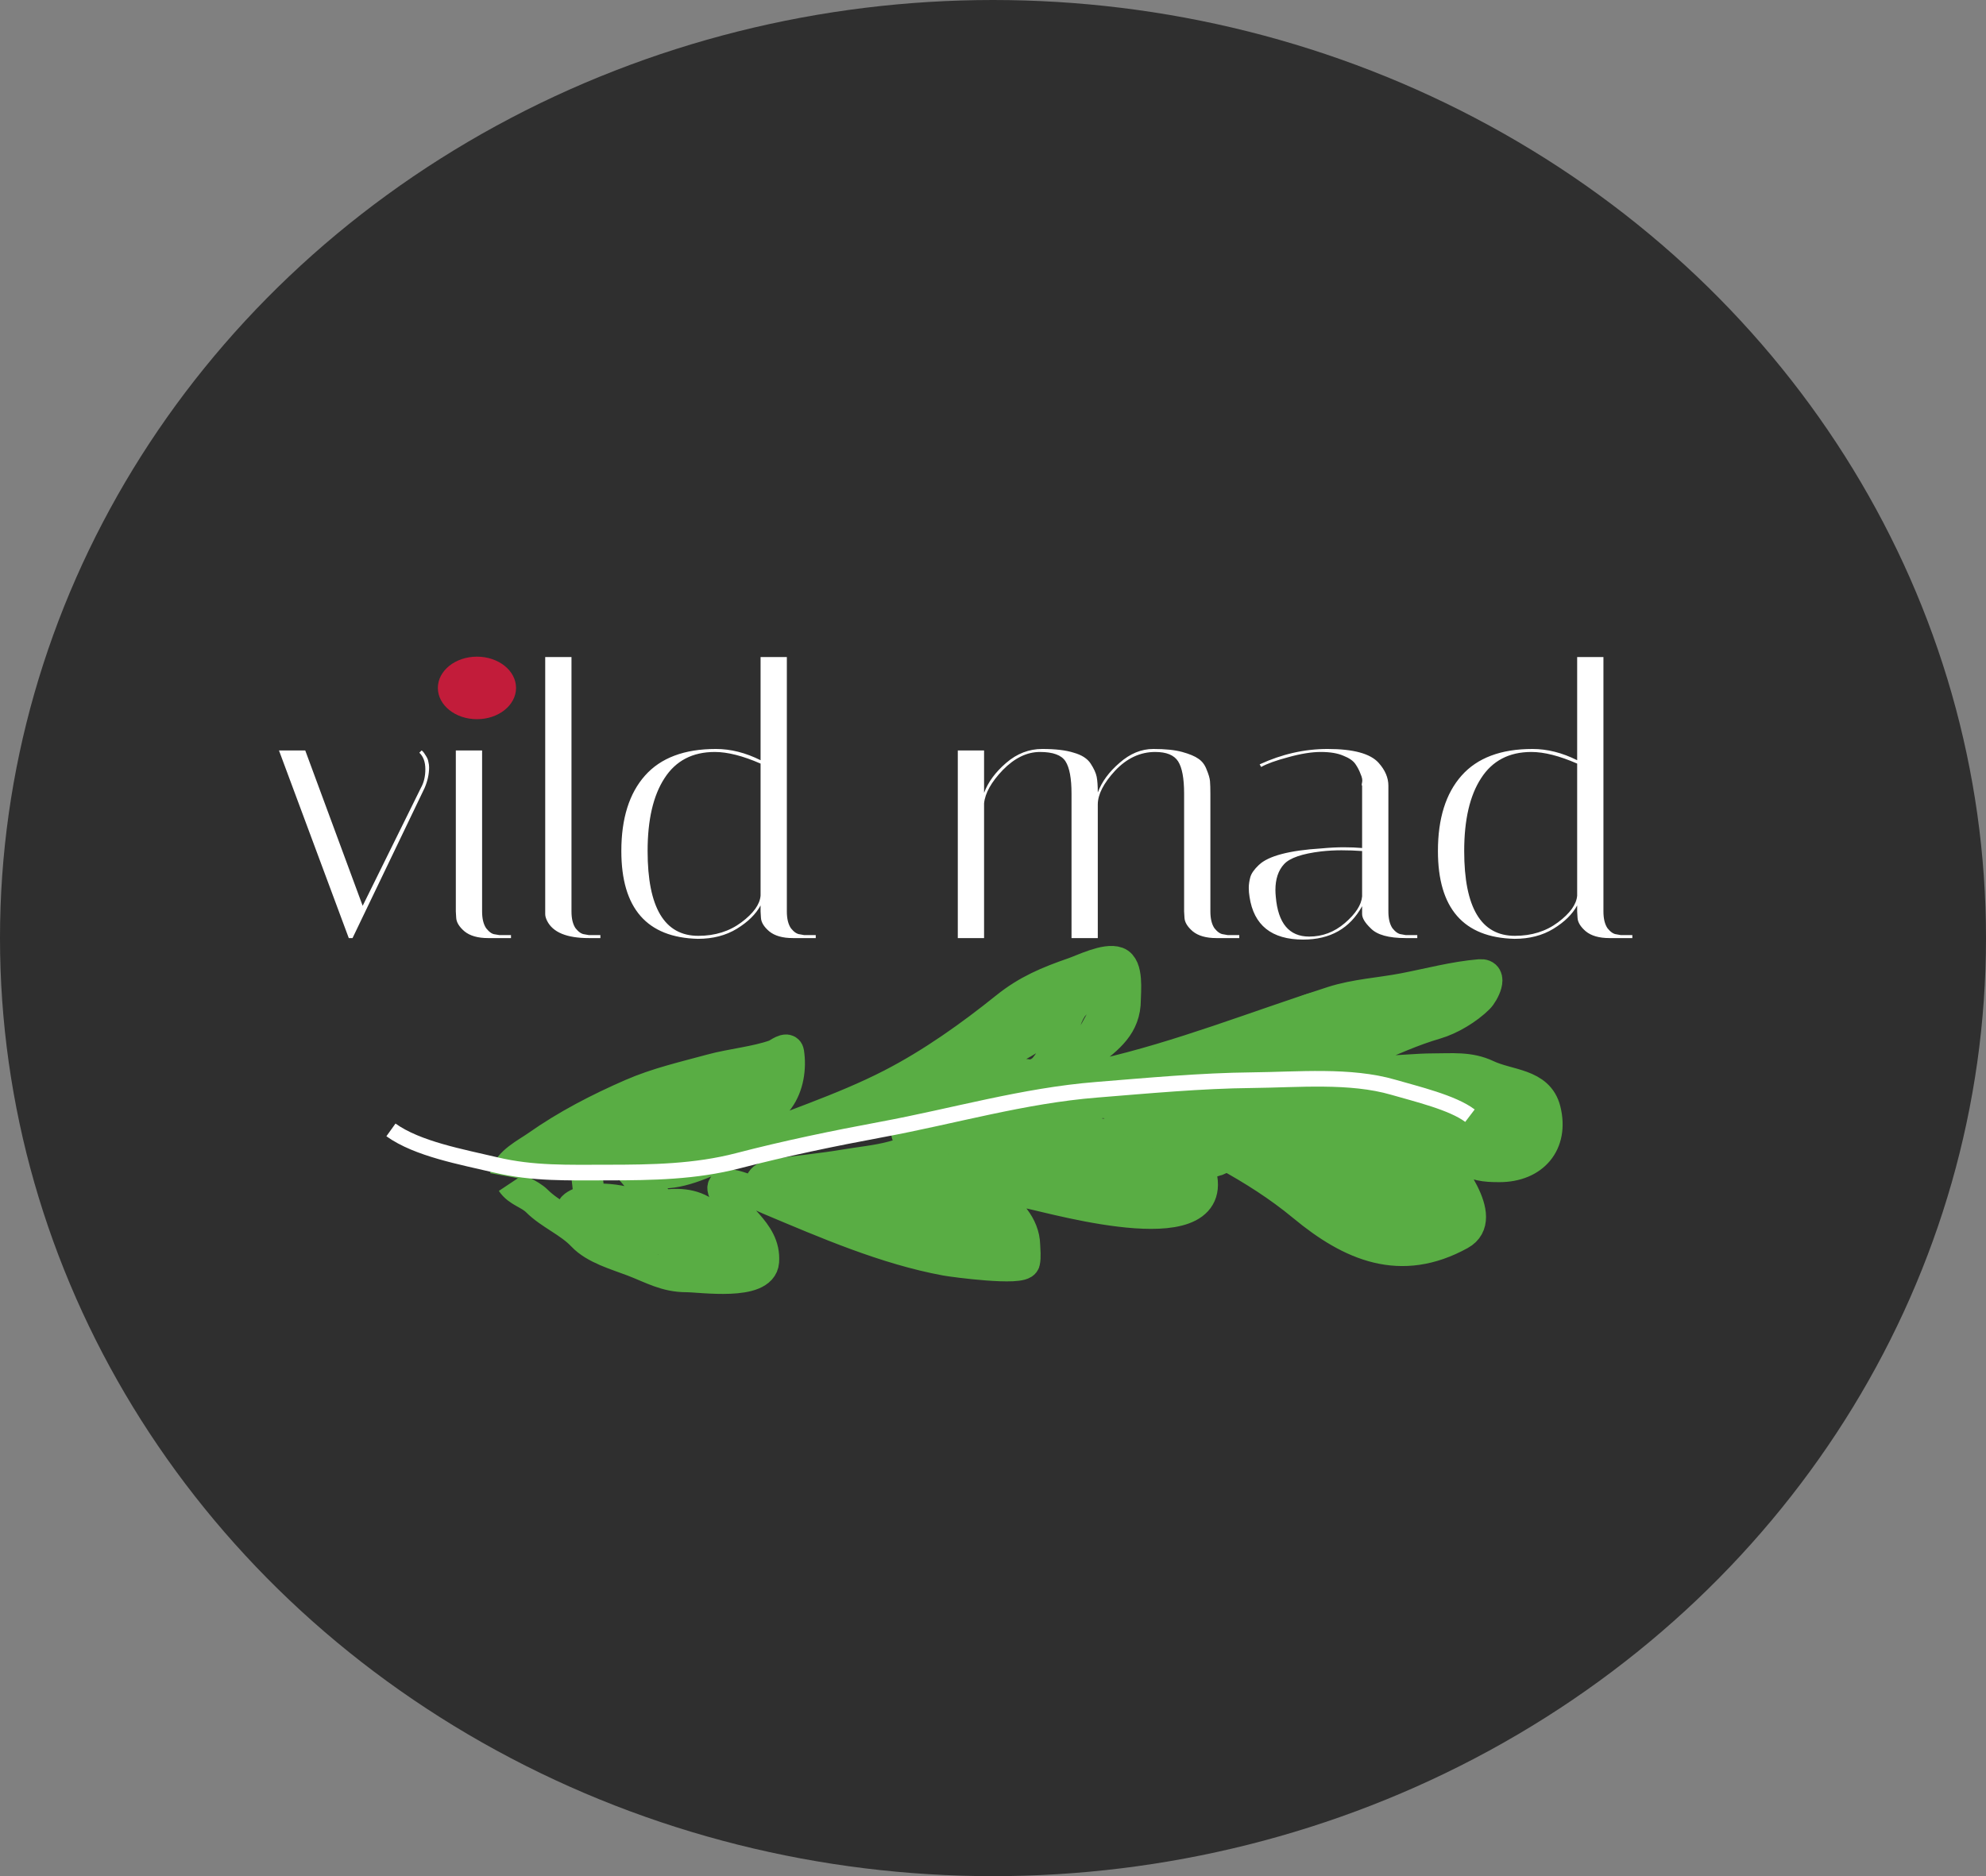 <svg width="127" height="120" viewBox="0 0 127 120" fill="none" xmlns="http://www.w3.org/2000/svg">
<rect x="0" y="0" width="127" height="120" fill="#808080" stroke="none"/>
<ellipse cx="63.5" cy="60" rx="63.5" ry="60" fill="#2F2F2F"/>
<path d="M26.816 48.144L26.96 48C27.024 48.032 27.104 48.128 27.2 48.288C27.312 48.448 27.376 48.592 27.392 48.72C27.424 48.848 27.44 48.968 27.44 49.08C27.44 49.512 27.344 49.952 27.152 50.4L22.544 60H22.304L17.84 48H19.52L23.192 57.936L26.912 50.4C27.104 50.064 27.2 49.664 27.2 49.2C27.2 48.736 27.072 48.384 26.816 48.144ZM31.213 60C30.557 60 30.053 59.856 29.701 59.568C29.365 59.28 29.189 58.992 29.173 58.704L29.149 58.296V48H30.829V58.296C30.829 58.76 30.917 59.12 31.093 59.376C31.285 59.616 31.469 59.744 31.645 59.76L31.933 59.808H32.677V60H31.213ZM29.293 45.312C29.101 45.12 29.005 44.88 29.005 44.592C29.005 44.304 29.101 44.064 29.293 43.872C29.485 43.664 29.725 43.56 30.013 43.56C30.301 43.56 30.541 43.664 30.733 43.872C30.941 44.064 31.045 44.304 31.045 44.592C31.045 44.88 30.941 45.12 30.733 45.312C30.541 45.504 30.301 45.6 30.013 45.6C29.725 45.6 29.485 45.504 29.293 45.312ZM37.649 60C36.241 60 35.353 59.632 34.985 58.896C34.905 58.736 34.865 58.592 34.865 58.464V42.024H36.545V58.296C36.545 58.76 36.633 59.12 36.809 59.376C37.001 59.616 37.193 59.744 37.385 59.76L37.649 59.808H38.393V60H37.649ZM39.733 54.432C39.733 52.352 40.237 50.744 41.245 49.608C42.253 48.472 43.765 47.904 45.781 47.904C46.725 47.904 47.677 48.144 48.637 48.624V42.024H50.317V58.296C50.317 58.76 50.405 59.12 50.581 59.376C50.773 59.616 50.965 59.744 51.157 59.76L51.421 59.808H52.165V60H50.701C50.045 60 49.541 59.856 49.189 59.568C48.853 59.28 48.677 58.992 48.661 58.704L48.637 58.296V57.912C48.333 58.472 47.829 58.968 47.125 59.4C46.421 59.832 45.589 60.048 44.629 60.048C41.365 59.968 39.733 58.096 39.733 54.432ZM44.653 59.856C45.725 59.856 46.645 59.568 47.413 58.992C48.181 58.416 48.589 57.848 48.637 57.288V48.84C47.501 48.344 46.525 48.096 45.709 48.096C44.285 48.096 43.213 48.656 42.493 49.776C41.773 50.88 41.413 52.432 41.413 54.432C41.413 58.048 42.493 59.856 44.653 59.856ZM75.721 50.76C75.721 49.784 75.593 49.096 75.337 48.696C75.081 48.296 74.593 48.096 73.873 48.096C72.913 48.096 72.057 48.496 71.305 49.296C70.569 50.096 70.201 50.816 70.201 51.456V60H68.521V50.76C68.521 49.784 68.393 49.096 68.137 48.696C67.881 48.296 67.337 48.096 66.505 48.096C65.673 48.096 64.881 48.48 64.129 49.248C63.393 50.016 62.993 50.728 62.929 51.384V60H61.249V48H62.929V50.712C63.185 50.024 63.657 49.384 64.345 48.792C65.033 48.2 65.801 47.904 66.649 47.904C67.497 47.904 68.169 47.984 68.665 48.144C69.177 48.288 69.537 48.52 69.745 48.84C69.953 49.16 70.081 49.44 70.129 49.68C70.177 49.92 70.201 50.256 70.201 50.688C70.457 50 70.921 49.368 71.593 48.792C72.265 48.2 72.985 47.904 73.753 47.904C74.521 47.904 75.137 47.968 75.601 48.096C76.065 48.224 76.409 48.368 76.633 48.528C76.873 48.688 77.049 48.92 77.161 49.224C77.289 49.528 77.361 49.776 77.377 49.968C77.393 50.16 77.401 50.432 77.401 50.784V58.296C77.401 58.76 77.489 59.12 77.665 59.376C77.857 59.616 78.049 59.744 78.241 59.76L78.505 59.808H79.249V60H77.785C77.129 60 76.625 59.856 76.273 59.568C75.937 59.28 75.761 58.992 75.745 58.704L75.721 58.296V50.76ZM89.888 60C88.8 60 88.056 59.792 87.656 59.376C87.288 59.024 87.104 58.72 87.104 58.464V57.96C86.32 59.384 85.064 60.096 83.336 60.096C81.32 60.096 80.176 59.184 79.904 57.36C79.872 57.168 79.856 56.976 79.856 56.784C79.856 56.576 79.888 56.352 79.952 56.112C80.016 55.872 80.2 55.608 80.504 55.32C81.112 54.744 82.448 54.392 84.512 54.264C85.024 54.216 85.496 54.192 85.928 54.192C86.36 54.192 86.752 54.208 87.104 54.24V50.256C87.072 50.24 87.072 50.168 87.104 50.04C87.136 49.896 87.104 49.72 87.008 49.512C86.928 49.288 86.816 49.072 86.672 48.864C86.528 48.656 86.272 48.48 85.904 48.336C85.536 48.176 85.056 48.096 84.464 48.096C83.872 48.096 83.176 48.208 82.376 48.432C81.592 48.64 81.016 48.848 80.648 49.056L80.552 48.888C81.976 48.232 83.424 47.904 84.896 47.904C86.544 47.904 87.632 48.2 88.16 48.792C88.576 49.256 88.784 49.744 88.784 50.256V58.296C88.784 58.76 88.872 59.12 89.048 59.376C89.24 59.616 89.432 59.744 89.624 59.76L89.888 59.808H90.632V60H89.888ZM83.72 59.904C84.568 59.904 85.328 59.616 86 59.04C86.688 58.448 87.056 57.88 87.104 57.336V54.432C86.672 54.4 86.232 54.384 85.784 54.384C85.352 54.384 84.92 54.408 84.488 54.456C83.272 54.6 82.48 54.872 82.112 55.272C81.744 55.672 81.56 56.224 81.56 56.928C81.56 57.056 81.568 57.2 81.584 57.36C81.728 59.056 82.44 59.904 83.72 59.904ZM91.952 54.432C91.952 52.352 92.456 50.744 93.464 49.608C94.472 48.472 95.984 47.904 98 47.904C98.944 47.904 99.896 48.144 100.856 48.624V42.024H102.536V58.296C102.536 58.76 102.624 59.12 102.8 59.376C102.992 59.616 103.184 59.744 103.376 59.76L103.64 59.808H104.384V60H102.92C102.264 60 101.76 59.856 101.408 59.568C101.072 59.28 100.896 58.992 100.88 58.704L100.856 58.296V57.912C100.552 58.472 100.048 58.968 99.344 59.4C98.64 59.832 97.808 60.048 96.848 60.048C93.584 59.968 91.952 58.096 91.952 54.432ZM96.872 59.856C97.944 59.856 98.864 59.568 99.632 58.992C100.4 58.416 100.808 57.848 100.856 57.288V48.84C99.72 48.344 98.744 48.096 97.928 48.096C96.504 48.096 95.432 48.656 94.712 49.776C93.992 50.88 93.632 52.432 93.632 54.432C93.632 58.048 94.712 59.856 96.872 59.856Z" fill="white"/>
<ellipse cx="30.5" cy="44" rx="2.5" ry="2" fill="#C21C3A"/>
<path d="M39.551 71.727C39.355 72.445 37.449 72.916 36.837 73.273C36.273 73.604 34.641 74.71 36.303 73.977C36.487 73.895 39.536 72.329 38.511 72.261C37.317 72.183 34.96 72.553 34.995 74.173C35.007 74.717 41.018 73.277 41.674 73.049C42.426 72.786 42.211 72.712 41.597 73.034C41.074 73.309 39.565 74.224 40.113 74.005C41.365 73.504 42.537 72.629 43.727 72.001C44.93 71.366 46.17 70.821 47.397 70.237C49.416 69.275 43.476 72.398 41.449 73.344C40.133 73.958 43.222 70.979 44.416 70.152C44.685 69.965 44.082 70.873 44.022 70.989C43.831 71.358 44.427 71.198 44.599 71.165C45.359 71.016 46.194 70.872 46.912 70.574C47.431 70.358 47.766 69.928 48.184 69.576C48.5 69.309 48.979 69.142 49.246 68.831C49.412 68.636 48.485 68.688 48.409 68.69C47.307 68.715 46.032 69.224 45.049 69.702C44.002 70.211 42.929 70.582 41.815 70.939C40.6 71.329 39.023 71.552 37.934 72.261C37.108 72.799 37.511 74.903 37.583 75.65C37.702 76.896 38.293 78.878 39.326 79.713C40.075 80.319 41.799 79.474 42.124 78.743C42.676 77.501 41.422 77.234 40.493 77.295C39.55 77.357 38.792 78.401 38.792 79.291C38.792 79.922 40.793 78.751 40.985 78.335C41.74 76.699 38.455 76.639 37.723 76.718C37.571 76.735 36.036 77.27 36.851 77.45C37.525 77.597 38.26 77.674 38.946 77.674C41.031 77.674 43.35 76.267 45.189 77.646C46.099 78.329 47.596 79.472 47.523 80.712C47.493 81.228 43.828 80.335 43.741 80.332C43.013 80.309 43.067 80.269 42.996 79.516C42.958 79.118 42.727 77.701 43.122 77.421C43.577 77.099 43.268 80.022 44.289 80.079C44.69 80.101 46.008 79.139 46.103 79.249C46.444 79.647 45.347 79.507 45.26 79.46C43.599 78.564 42.024 76.845 40.844 75.397C40.373 74.817 39.916 74.297 39.326 73.836C39.101 73.66 38.785 73.504 39.242 73.499C40.935 73.479 42.691 73.376 44.374 73.597C45.017 73.681 45.647 73.625 46.272 73.47C49.093 72.772 52.011 72.614 54.736 71.53C56.32 70.9 57.564 69.787 59.039 68.971C60.486 68.17 61.791 67.139 63.172 66.257C63.907 65.788 64.543 65.3 65.169 64.697C65.567 64.313 66.088 63.81 66.603 63.6C67.279 63.325 67.862 63.012 68.628 62.995C69.005 62.987 70.664 62.293 70.681 62.869C70.697 63.444 70.892 64.531 70.554 65.048C70.218 65.563 69.954 66.237 69.514 66.693C68.903 67.326 68.424 67.865 67.615 68.212C65.812 68.985 63.645 69.532 61.696 69.779C60.821 69.891 59.956 70.074 59.081 70.18C58.617 70.237 59.035 69.991 59.207 69.871C60.971 68.646 63.141 67.954 65.028 66.925C66.253 66.257 67.244 65.501 68.326 64.654C68.472 64.54 69.022 63.894 68.881 64.036C68.3 64.616 68.081 65.383 67.897 66.166C67.707 66.974 67.294 67.704 66.772 68.345C66.594 68.564 65.613 69.076 65.654 68.831C65.722 68.42 65.007 69.366 64.761 69.702C64.423 70.165 64.168 70.674 64.107 71.249C63.992 72.34 67.08 71.703 67.623 71.671C68.032 71.646 69.209 71.536 68.853 71.741C67.552 72.489 66.22 73.189 64.895 73.892C64.842 73.92 62.813 75.031 64.016 74.539C65.577 73.901 67.186 73.483 68.86 73.273C69.851 73.15 67.914 74.764 68.67 74.539C69.741 74.22 70.767 73.981 71.89 73.906C72.037 73.897 73.079 73.677 72.79 74.11C72.702 74.242 71.895 75.137 72.058 75.284C72.232 75.44 73.473 74.837 73.725 74.792C74.427 74.667 74.469 75.402 74.343 75.966C74.215 76.544 72.49 76.282 72.073 76.282C70.417 76.282 68.538 76.201 66.919 75.847C65.891 75.622 65.016 75.055 64.023 74.715C62.448 74.174 60.304 73.865 60.304 75.973C60.304 77.029 61.418 77.232 62.237 77.604C62.941 77.924 63.353 78.371 63.911 78.87C64.522 79.417 64.367 80.464 63.531 80.641C62.057 80.954 60.341 80.431 59.046 79.762C57.891 79.166 56.595 78.744 55.481 78.103C54.814 77.72 54.128 77.492 53.414 77.21C52.351 76.79 51.347 76.246 50.223 75.994C50.072 75.96 48.55 75.927 48.676 75.579C48.816 75.195 49.581 75.12 49.899 75.073C51.265 74.874 52.633 74.75 53.998 74.518C55.022 74.344 56.093 74.249 57.098 73.977C57.985 73.736 58.833 73.374 59.721 73.133C60.896 72.814 62.169 72.575 62.954 71.544C63.072 71.39 63.492 71.259 63.355 71.122C63.085 70.852 61.285 72.132 61.091 72.261C59.257 73.488 57.459 74.759 55.495 75.776C54.94 76.064 54.421 76.364 53.942 76.767C53.666 77 54.648 76.61 54.989 76.493C57.923 75.494 60.928 74.722 63.925 73.941C65.137 73.626 66.454 73.391 67.573 72.796C68.238 72.442 67.647 72.562 67.313 72.683C66.839 72.854 66.42 72.986 65.914 72.992C63.723 73.019 61.528 73.008 59.348 72.767C59.302 72.762 58.005 72.724 57.991 72.514C57.952 71.93 59.06 71.437 59.446 71.249C59.915 71.02 61.437 70.715 60.916 70.715C60.022 70.715 59.122 70.789 58.251 70.996C58.195 71.009 56.836 71.459 56.958 71.537C57.405 71.825 58.22 71.835 58.729 71.952C60.194 72.288 60.272 72.982 59.573 74.258C59.512 74.369 58.835 75.371 59.376 75.073C60.415 74.502 61.313 73.624 62.16 72.809C62.654 72.334 64.926 70.192 63.341 69.604C62.597 69.327 61.16 69.235 60.838 70.166C60.617 70.807 60.409 72.435 60.937 72.992C61.034 73.095 61.137 73.062 61.232 73.126C61.454 73.274 60.799 73.437 60.585 73.597C59.253 74.591 57.971 76.148 57.07 77.548C56.546 78.361 56.697 79.069 57.745 78.504C58.574 78.057 59.677 76.778 59.65 75.783C59.609 74.244 55.995 74.882 55.228 75.031C55.176 75.041 51.593 76.387 51.783 76.564C52.213 76.962 53.235 76.789 53.738 76.789C54.66 76.789 55.601 76.739 56.522 76.817C57.522 76.902 58.5 77.309 59.432 77.646C59.896 77.814 60.722 77.946 61.091 78.279C61.293 78.46 61.535 78.734 61.752 78.87C62.104 79.09 62.037 79.297 62.455 79.32C62.752 79.335 62.945 79.708 63.06 79.952C63.182 80.212 61.94 79.867 61.794 79.769C61.117 79.318 60.391 78.665 59.77 78.124C58.824 77.301 58.418 76.655 58.561 75.326C58.761 73.465 61.116 73.107 62.61 72.852C64.499 72.529 66.135 72.782 67.868 73.442C69.793 74.175 64.936 74.134 64.867 74.448C64.71 75.154 69.195 75.017 69.71 75.017C70.601 75.017 71.378 74.888 72.136 75.326C72.392 75.475 72.871 75.736 73.155 75.769C73.463 75.805 73.723 75.754 73.978 75.966C74.151 76.11 74.465 75.999 74.674 76.036C74.999 76.096 75.118 76.282 75.489 76.282C76.024 76.282 75.869 75.881 75.869 75.418C75.869 74.673 75.428 74.296 74.821 73.892C74.33 73.564 74.069 72.992 73.408 72.992C72.624 72.992 71.748 72.726 70.969 72.613C69.596 72.414 68.174 72.233 66.786 72.233C65.609 72.233 66.544 71.45 67.13 71.115C67.771 70.749 68.487 70.737 69.204 70.686C69.243 70.684 70.409 70.553 70.378 70.518C69.955 70.024 67.719 70.346 67.194 70.363C65.764 70.411 64.386 70.651 63.004 71.01C61.546 71.388 63.467 70.694 63.882 70.581C65.467 70.149 67.251 70.042 68.874 69.829C71.112 69.535 73.221 69.258 75.285 68.317C76.547 67.742 77.788 67.118 79.047 66.546C80.094 66.069 81.22 65.591 82.309 65.217C82.858 65.028 83.341 64.682 83.904 64.521C85.608 64.034 87.328 64.186 89.072 64.008C90.191 63.893 91.551 64.009 92.566 63.438C92.729 63.346 92.846 63.252 93.037 63.22C93.505 63.142 92.609 63.665 92.559 63.698C91.591 64.336 90.856 64.925 89.775 65.337C89.011 65.627 88.251 65.88 87.497 66.173C86.424 66.591 85.325 66.788 84.235 67.164C83.572 67.393 82.934 67.644 82.294 67.931C81.319 68.368 81.968 67.992 82.512 67.713C84.154 66.871 85.716 66.029 87.23 64.978C87.639 64.693 87.754 64.585 87.103 64.697C85.171 65.028 83.394 66.057 81.655 66.904C79.835 67.791 77.965 68.643 76.305 69.815C75.892 70.106 75.176 70.594 75.011 71.129C74.979 71.234 75.056 71.198 75.138 71.171C75.858 70.939 76.58 70.545 77.261 70.237C78.829 69.526 78.515 69.667 80.059 68.971C80.51 68.768 81.411 68.495 81.838 68.148C82.805 67.362 79.441 68.86 78.301 69.365C77.277 69.818 76.24 70.453 75.138 70.707C74.411 70.875 74.603 70.452 74.603 69.787C74.603 69.173 73.437 69.392 72.972 69.463C72.323 69.563 72.324 69.955 73.001 69.955C73.809 69.955 74.685 69.949 73.907 70.89C73.358 71.556 73.883 71.562 74.582 71.727C75.152 71.861 75.513 72.098 75.862 72.556C76.215 73.02 76.612 73.554 76.755 74.124C76.883 74.636 77.109 74.475 77.324 74.061C77.75 73.242 78.393 72.479 79.426 72.76C79.91 72.892 80.069 73.383 80.164 73.815C80.276 74.316 80.68 74.344 81.057 74.637C81.499 74.981 81.828 75.228 82.203 75.65C82.651 76.154 83.216 76.823 83.841 77.084C85.105 77.611 86.53 77.548 87.869 77.548C88.916 77.548 90.338 77.781 91.117 76.943C91.933 76.067 92.114 74.811 92.059 73.667C92.013 72.69 91.813 74.653 91.813 74.94C91.813 75.804 92.178 76.656 92.516 77.428C92.937 78.39 92.45 78.354 91.617 78.687C90.999 78.934 90.202 78.813 89.55 78.813C88.8 78.813 88.386 78.377 87.883 77.857C86.147 76.063 85.135 73.79 83.672 71.783C83.132 71.041 83.171 69.65 84.066 69.224C84.663 68.941 85.234 68.765 85.739 68.31C86.092 67.993 86.213 67.889 85.486 67.832C84.083 67.723 82.709 68.477 81.437 68.971C80.368 69.386 79.071 70.249 78.428 71.221C78.248 71.493 77.279 72.556 77.43 72.5C77.917 72.318 81.477 70.864 81.381 70.237C81.297 69.692 76.731 71.054 76.164 71.516C75.647 71.937 76.644 71.709 76.762 71.685C78.52 71.325 80.216 70.731 81.901 70.124C82.293 69.983 83.4 69.326 83.012 70.237C82.59 71.225 81.898 72.202 81.085 72.908C80.037 73.819 79.068 73.172 77.922 73.625C77.463 73.806 77.3 74.036 76.755 74.005C76.46 73.988 76.465 73.707 76.544 73.47C76.764 72.81 77.441 72.411 78.02 72.106C79.266 71.451 80.608 70.733 82.013 70.49C82.643 70.38 82.59 70.907 82.576 71.403C82.515 73.522 79.126 73.306 77.641 73.948C77.443 74.034 76.838 74.269 76.628 74.258C75.928 74.219 77.241 73.002 77.345 72.936C77.668 72.731 79.752 71.798 78.597 72.669C78.155 73.002 77.704 73.336 77.219 73.604C77.002 73.723 76.71 73.765 76.558 73.977C76.262 74.388 77.574 74.312 77.767 74.23C78.645 73.853 79.478 73.417 80.382 73.091C81.228 72.786 82.11 72.585 82.998 72.444C83.5 72.364 83.329 72.852 83.391 73.231C83.483 73.789 83.79 74.683 84.474 74.764C84.704 74.791 84.93 75.201 84.896 75.186C84.422 74.975 83.98 74.385 83.581 74.061C83.047 73.628 82.559 73.139 81.999 72.739C81.954 72.707 81.363 72.247 81.345 72.346C81.279 72.712 81.816 73.372 82.013 73.639C82.75 74.635 83.835 75.69 85.114 75.903C85.381 75.947 85.623 76.006 85.866 76.128C85.952 76.171 84.881 76.156 84.875 76.156C84.376 76.156 83.138 76.382 82.758 75.917C82.629 75.758 82.419 75.201 82.815 75.333C85.198 76.128 87.45 77.573 90.077 77.091C91.53 76.824 91.643 74.94 91.49 73.759C91.448 73.433 90.984 72.451 91.209 72.114C91.432 71.779 92.678 71.977 93.008 72.043C94.195 72.281 95.271 72.904 96.488 72.985C96.76 73.003 97.496 73.109 97.684 72.859C97.948 72.506 97.933 71.825 97.873 71.425C97.744 70.552 96.435 70.7 95.821 70.581C94.331 70.293 92.827 70.229 91.328 70.019C90.248 69.867 89.33 69.486 88.291 69.252C87.294 69.028 84.259 68.584 85.275 68.697C87.695 68.966 90.016 69.479 92.327 70.201C93.276 70.498 94.144 70.857 94.977 71.403C95.398 71.68 95.928 72.068 96.418 72.219C96.586 72.27 97.089 72.315 97.121 72.093C97.295 70.878 94.161 71 93.515 70.982C91.456 70.922 89.416 71.082 87.37 71.291C86.272 71.403 85.016 71.397 83.989 71.868C83.809 71.95 82.845 72.579 83.462 72.781C84.358 73.077 85.562 72.566 86.33 72.156C87.142 71.722 87.923 71.178 86.625 70.785C86.013 70.599 85.108 70.443 84.488 70.377C84.049 70.33 82.694 70.11 82.238 70.405C82.037 70.535 82.697 70.552 82.934 70.581C83.758 70.682 84.587 70.707 85.416 70.715C85.702 70.717 87.72 70.443 87.166 71.052C86.928 71.314 84.369 74.022 85.957 73.59C86.573 73.422 87.487 73.078 88.045 72.873C88.43 72.732 88.813 72.584 89.198 72.444C89.459 72.35 90.117 71.968 90 72.219C89.874 72.488 89.543 72.598 89.311 72.781C88.673 73.285 88.041 73.793 87.412 74.307C86.173 75.32 87.593 73.635 87.848 73.386C89.162 72.107 88.845 73.315 88.39 74.307C88.375 74.339 87.299 76.168 87.778 75.664C87.887 75.549 88.772 74.638 88.861 75.172C88.948 75.692 88.627 75.544 88.762 74.806C88.794 74.632 89.403 72.434 89.374 73.231C89.344 74.039 88.958 74.888 89.029 75.692C89.035 75.755 90.137 74.416 90.253 74.258C91.477 72.581 89.915 76.474 89.915 76.275C89.915 75.553 89.857 75.289 89.789 75.017" stroke="#59AD44" stroke-width="2"/>
<path d="M32.33 75.214C32.488 74.345 33.693 73.76 34.341 73.303C36.229 71.973 38.271 70.918 40.386 69.996C42.033 69.278 43.747 68.89 45.471 68.42C46.797 68.058 48.308 67.933 49.583 67.481C49.72 67.433 50.361 66.918 50.421 67.314C50.576 68.319 50.397 69.471 49.796 70.297C48.196 72.497 44.919 73.236 42.621 74.499C42.513 74.559 41.919 75.013 42.387 75.013C43.916 75.013 45.674 74.049 47.035 73.471C50.314 72.079 53.843 70.987 57.003 69.359C59.6 68.021 62.061 66.269 64.334 64.442C65.682 63.358 67.017 62.8 68.636 62.24C69.275 62.02 70.718 61.296 71.441 61.559C72.142 61.814 71.955 63.412 71.955 63.928C71.955 65.601 70.881 66.389 69.631 67.37C68.675 68.119 67.738 69.083 66.725 69.739C66.525 69.868 67.169 69.565 67.396 69.493C68.404 69.17 69.428 68.968 70.458 68.733C75.515 67.578 80.284 65.664 85.208 64.084C86.689 63.609 88.258 63.528 89.779 63.235C91.386 62.925 92.992 62.489 94.628 62.352C95.516 62.278 94.867 63.522 94.55 63.838C93.861 64.528 92.751 65.198 91.812 65.47C90.322 65.901 88.963 66.535 87.532 67.124C86.874 67.394 86.209 67.595 85.521 67.772C85.508 67.775 84.74 67.985 84.806 68.018C86.622 68.926 89.674 68.375 91.622 68.375C92.862 68.375 93.964 68.246 95.087 68.778C96.487 69.441 98.383 69.301 98.808 71.001C99.335 73.112 98.058 74.611 95.88 74.611C94.902 74.611 94.388 74.537 93.522 74.052C93.212 73.878 91.213 72.492 91.913 73.695C92.497 74.698 95.269 77.901 93.377 78.947C89.575 81.047 86.403 79.683 83.331 77.136C80.231 74.567 76.716 72.968 73.139 71.191C73.088 71.166 70.633 69.823 71.039 70.476C72.257 72.436 75.876 72.507 76.682 74.745C78.496 79.785 67.648 76.692 65.921 76.332C64.441 76.023 62.87 75.716 61.428 75.259C61.097 75.154 59.023 74.132 60.02 74.7C61.834 75.733 65.449 77.128 65.518 79.639C65.528 79.972 65.58 80.397 65.507 80.723C65.383 81.28 60.949 80.683 60.501 80.6C56.629 79.889 52.815 78.229 49.203 76.712C48.845 76.561 45.959 75.153 46.253 76.108C46.788 77.846 48.971 78.694 48.823 80.69C48.709 82.236 44.834 81.651 43.907 81.651C42.566 81.651 41.695 81.112 40.476 80.645C39.433 80.246 38.04 79.864 37.258 79.036C36.413 78.142 35.181 77.663 34.341 76.823C33.847 76.33 33.132 76.217 32.732 75.617" stroke="#59AD44" stroke-width="2"/>
<path d="M25 72.269C26.702 73.49 29.53 73.995 31.692 74.508C34.099 75.079 36.341 74.996 38.849 74.996C41.7 74.996 44.479 74.948 47.202 74.238C50.215 73.454 53.328 72.809 56.42 72.235C60.968 71.391 65.442 70.076 70.125 69.702C73.411 69.439 76.782 69.12 80.085 69.088C82.998 69.059 86.335 68.737 89.103 69.542C90.575 69.97 92.896 70.521 94 71.36" stroke="white"/>
</svg>
